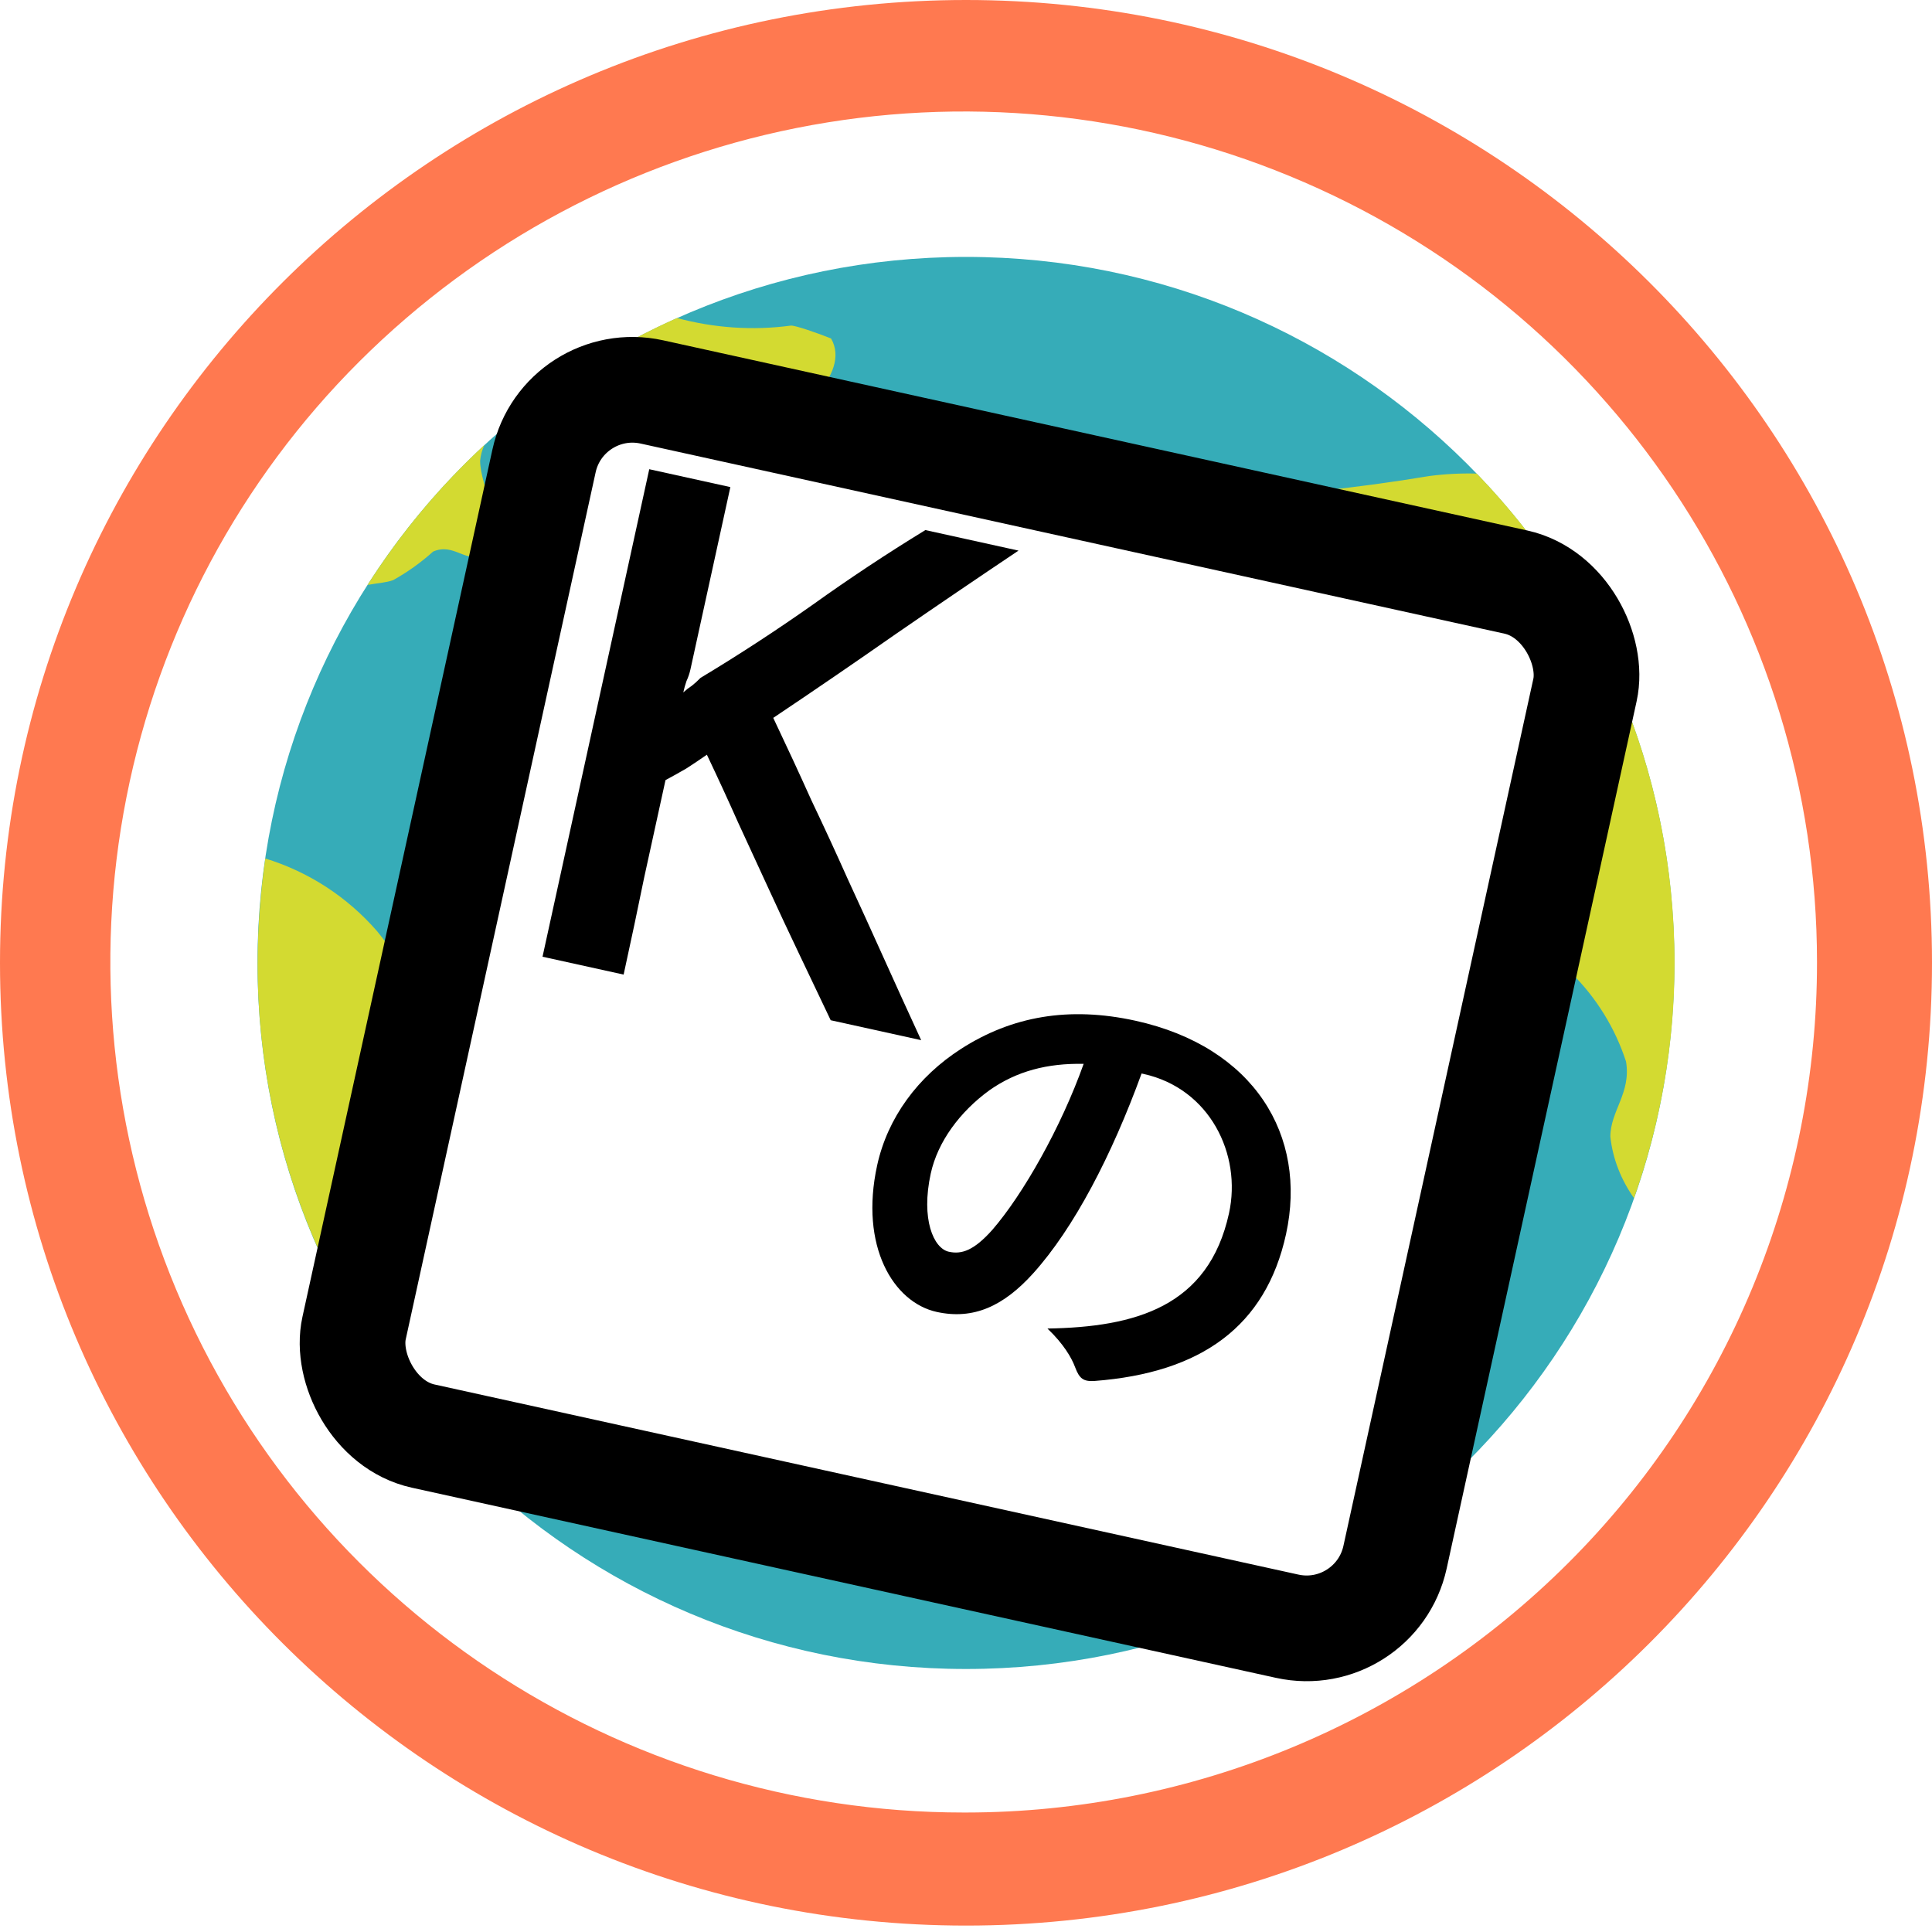 <svg width="128" height="128" viewBox="0 0 128 128" fill="none" xmlns="http://www.w3.org/2000/svg">
<path fill-rule="evenodd" clip-rule="evenodd" d="M0 63.788C0 99.013 28.655 127.575 64.003 127.575C99.345 127.575 128 99.013 128 63.788C128 28.557 99.345 0 64.003 0C28.655 0 0 28.557 0 63.788V63.788ZM11.658 85.407C7.356 75.115 6.214 63.769 8.378 52.822C10.542 41.874 15.914 31.823 23.805 23.953C31.732 16.049 41.808 10.667 52.772 8.48C63.736 6.294 75.1 7.401 85.439 11.663C106.585 20.374 120.381 40.927 120.381 63.735C120.389 71.133 118.938 78.459 116.11 85.292C113.283 92.125 109.134 98.329 103.905 103.548C93.304 114.128 78.96 120.072 64.003 120.084H63.845C41.024 120.084 20.436 106.41 11.658 85.407V85.407Z" fill="#FF7950"/>
<path fill-rule="evenodd" clip-rule="evenodd" d="M17.06 63.798C17.06 89.631 38.075 110.575 63.997 110.575C89.92 110.575 110.934 89.631 110.934 63.798C110.934 37.965 89.925 17.021 63.997 17.021C38.075 17.021 17.06 37.965 17.06 63.798Z" fill="#36ACB8"/>
<path fill-rule="evenodd" clip-rule="evenodd" d="M24.353 38.752C24.98 38.636 25.59 38.604 26.049 38.435C26.996 37.907 27.886 37.274 28.692 36.545C29.376 36.244 29.924 36.44 30.43 36.64C31.061 36.888 31.63 37.147 32.315 36.387C33.541 35.025 31.809 32.258 31.809 30.526C31.842 30.164 31.939 29.81 32.093 29.481C29.127 32.226 26.526 35.342 24.353 38.752V38.752ZM17.534 57.199C17.407 58.114 17.306 59.033 17.234 59.955C17.123 61.263 17.067 62.575 17.066 63.888C17.073 71.58 18.989 79.15 22.642 85.914C23.131 85.439 23.642 85.096 24.132 84.584C24.827 83.385 25.675 82.187 26.37 80.962C27.813 80.086 29.197 79.104 30.503 78.027C30.851 76.987 31.356 75.793 31.704 74.753C32.046 73.713 34.105 72.356 33.784 70.44C33.01 67.721 29.545 67.373 27.649 65.477C26.796 64.284 25.917 62.816 24.985 61.697C23.014 59.427 20.447 57.757 17.576 56.877L17.534 57.199V57.199ZM68.531 30.421C66.267 31.033 64.224 32.29 62.665 34.043C61.465 35.933 63.007 37.131 60.77 38.171C59.526 37.588 58.368 36.835 57.331 35.933C56.852 35.967 56.387 36.109 55.971 36.35C55.555 36.59 55.199 36.923 54.93 37.321C54.772 39.396 56.32 39.713 56.32 41.793C55.467 42.992 53.382 43.182 52.877 44.459C52.366 45.737 52.877 47.733 51.839 48.936C50.291 50.319 48.743 51.866 47.364 53.25C46.179 55.008 45.604 57.108 45.728 59.226C45.852 61.344 46.667 63.363 48.048 64.97C49.222 66.148 50.723 66.105 52.313 66.063C53.545 66.031 54.819 66 56.052 66.517C58.132 67.373 58.453 71.343 58.979 73.238C60.022 76.321 58.132 77.71 58.132 80.64C58.132 83.57 59.169 92.017 63.308 91.833C67.968 91.674 68.984 87.007 71.575 83.84C72.717 82.984 73.707 81.939 74.507 80.746C74.507 79.204 74.665 77.472 74.665 75.925C75.703 73.259 78.983 72.304 80.689 70.25C82.4 68.196 80.847 66.818 81.732 65.266C81.752 65.266 81.773 65.262 81.792 65.254C81.811 65.246 81.829 65.234 81.843 65.22C81.858 65.205 81.87 65.187 81.878 65.168C81.886 65.149 81.89 65.128 81.89 65.108C83.275 64.258 84.559 63.561 86.207 62.711C86.861 61.875 87.557 61.073 88.293 60.309L89.841 59.807C95.169 62.473 93.279 68.064 97.065 71C97.412 70.836 97.57 70.651 97.918 70.493C98.208 69.717 98.376 68.909 98.429 68.091C99.219 65.688 101.588 64.178 104.105 64.463C105.764 66.1 107.006 68.112 107.728 70.329C108.08 72.409 106.69 73.602 106.69 75.308C106.848 76.786 107.406 78.174 108.26 79.383V79.373C110.038 74.37 110.946 69.099 110.945 63.788V63.767C110.945 63.001 110.924 62.236 110.887 61.48L110.866 61.121C110.232 49.958 105.607 39.398 97.839 31.377C96.796 31.348 95.752 31.401 94.716 31.535C89.872 32.343 84.981 32.855 80.078 33.082C76.013 33.082 73.67 30.215 70.174 30.215C69.647 30.215 69.11 30.273 68.531 30.421V30.421ZM69.463 52.051C68.268 51.893 66.799 51.893 65.677 51.708C65.519 51.708 59.464 46.883 59.306 46.534C59.409 46.262 59.569 46.014 59.776 45.809C59.982 45.603 60.229 45.444 60.501 45.341C62.07 46.001 63.529 46.898 64.824 48.002L67.225 48.509C68.078 49.2 68.957 49.707 69.895 50.399C70.948 50.779 72.054 51.011 73.17 51.09C73.17 51.249 73.328 51.439 73.328 51.597V52.453C72.912 52.558 72.517 52.711 72.127 52.907C71.174 52.895 70.246 52.597 69.463 52.051Z" fill="#D3DA31"/>
<path fill-rule="evenodd" clip-rule="evenodd" d="M77.651 82.451C76.812 82.92 76.104 83.594 75.592 84.409C75.081 85.225 74.782 86.156 74.723 87.118C74.981 87.638 75.4 88.059 75.919 88.317C77.814 87.62 79.894 84.531 78.583 82.641C78.352 82.513 78.093 82.446 77.83 82.446L77.651 82.451V82.451Z" fill="#D3DA31"/>
<path d="M39.307 24.006C39.687 24.397 39.977 24.865 40.16 25.379C39.397 26.488 39.033 27.823 39.118 29.164C39.178 29.523 39.317 29.864 39.523 30.163C39.73 30.462 39.999 30.713 40.313 30.896C42.146 30.716 43.915 30.124 45.489 29.164C47.227 28.821 49.122 28.663 50.823 28.314C52.529 27.966 56.447 24.825 55.062 22.428C54.209 22.079 52.65 21.541 52.397 21.572C49.87 21.91 47.311 21.731 44.852 21.071C42.94 21.921 41.088 22.9 39.307 24.001V24.006Z" fill="#D3DA31"/>
<g filter="url(#filter0_d)">
<rect width="70.59" height="70.806" rx="6" transform="matrix(0.977 0.215 -0.214 0.977 35.327 20.677)" fill="white"/>
<rect width="70.59" height="70.806" rx="6" transform="matrix(0.977 0.215 -0.214 0.977 35.327 20.677)" stroke="black" stroke-width="7"/>
</g>
<path d="M55.036 67.593C54.293 66.028 53.581 64.533 52.9 63.106C52.219 61.68 51.554 60.257 50.903 58.837C50.252 57.417 49.589 55.979 48.915 54.523C48.27 53.073 47.577 51.566 46.833 50.001C46.357 50.332 45.903 50.637 45.47 50.915C45.043 51.163 44.583 51.42 44.091 51.685C43.59 53.972 43.119 56.125 42.677 58.145C42.271 60.141 41.817 62.282 41.317 64.569L35.944 63.385L43.015 31.087L48.388 32.271L45.745 44.344C45.686 44.611 45.598 44.872 45.48 45.126C45.399 45.358 45.329 45.607 45.27 45.874C45.464 45.699 45.651 45.553 45.831 45.437C46.018 45.292 46.212 45.116 46.412 44.911C48.949 43.385 51.428 41.768 53.85 40.06C56.278 38.322 58.764 36.675 61.308 35.119L67.479 36.479C64.752 38.307 62.037 40.152 59.333 42.015C56.658 43.885 53.958 45.734 51.23 47.561C52.122 49.439 52.965 51.259 53.758 53.022C54.587 54.761 55.387 56.494 56.157 58.22C56.957 59.953 57.753 61.701 58.547 63.464C59.34 65.226 60.167 67.043 61.03 68.914L55.036 67.593Z" fill="black"/>
<path d="M75.764 71.151C80.147 72.117 82.28 76.475 81.425 80.382C80.066 86.586 75.212 87.924 69.396 88.019C70.474 89.048 70.995 89.954 71.233 90.592C71.515 91.342 71.78 91.538 72.51 91.493C79.59 90.954 83.866 87.871 85.203 81.765C86.633 75.233 83.084 69.358 75.232 67.627C70.815 66.654 67.031 67.334 63.68 69.485C60.807 71.33 58.804 74.054 58.114 77.205C56.943 82.556 59.179 86.283 62.058 86.918C64.512 87.458 66.5 86.52 68.446 84.368C71.163 81.355 73.659 76.537 75.633 71.122L75.764 71.151ZM71.795 70.483C70.283 74.726 67.776 79.128 65.754 81.47C64.526 82.851 63.713 83.119 62.862 82.931C61.848 82.708 61.004 80.767 61.665 77.747C62.125 75.646 63.588 73.663 65.546 72.237C67.371 70.953 69.404 70.437 71.795 70.483Z" fill="black"/>
<defs>
<filter id="filter0_d" x="17.827" y="18.325" width="90.792" height="93.067" filterUnits="userSpaceOnUse" color-interpolation-filters="sRGB">
<feFlood flood-opacity="0" result="BackgroundImageFix"/>
<feColorMatrix in="SourceAlpha" type="matrix" values="0 0 0 0 0 0 0 0 0 0 0 0 0 0 0 0 0 0 127 0"/>
<feOffset dx="2" dy="4"/>
<feColorMatrix type="matrix" values="0 0 0 0 0 0 0 0 0 0 0 0 0 0 0 0 0 0 0.45 0"/>
<feBlend mode="normal" in2="BackgroundImageFix" result="effect1_dropShadow"/>
<feBlend mode="normal" in="SourceGraphic" in2="effect1_dropShadow" result="shape"/>
</filter>
</defs>
</svg>
